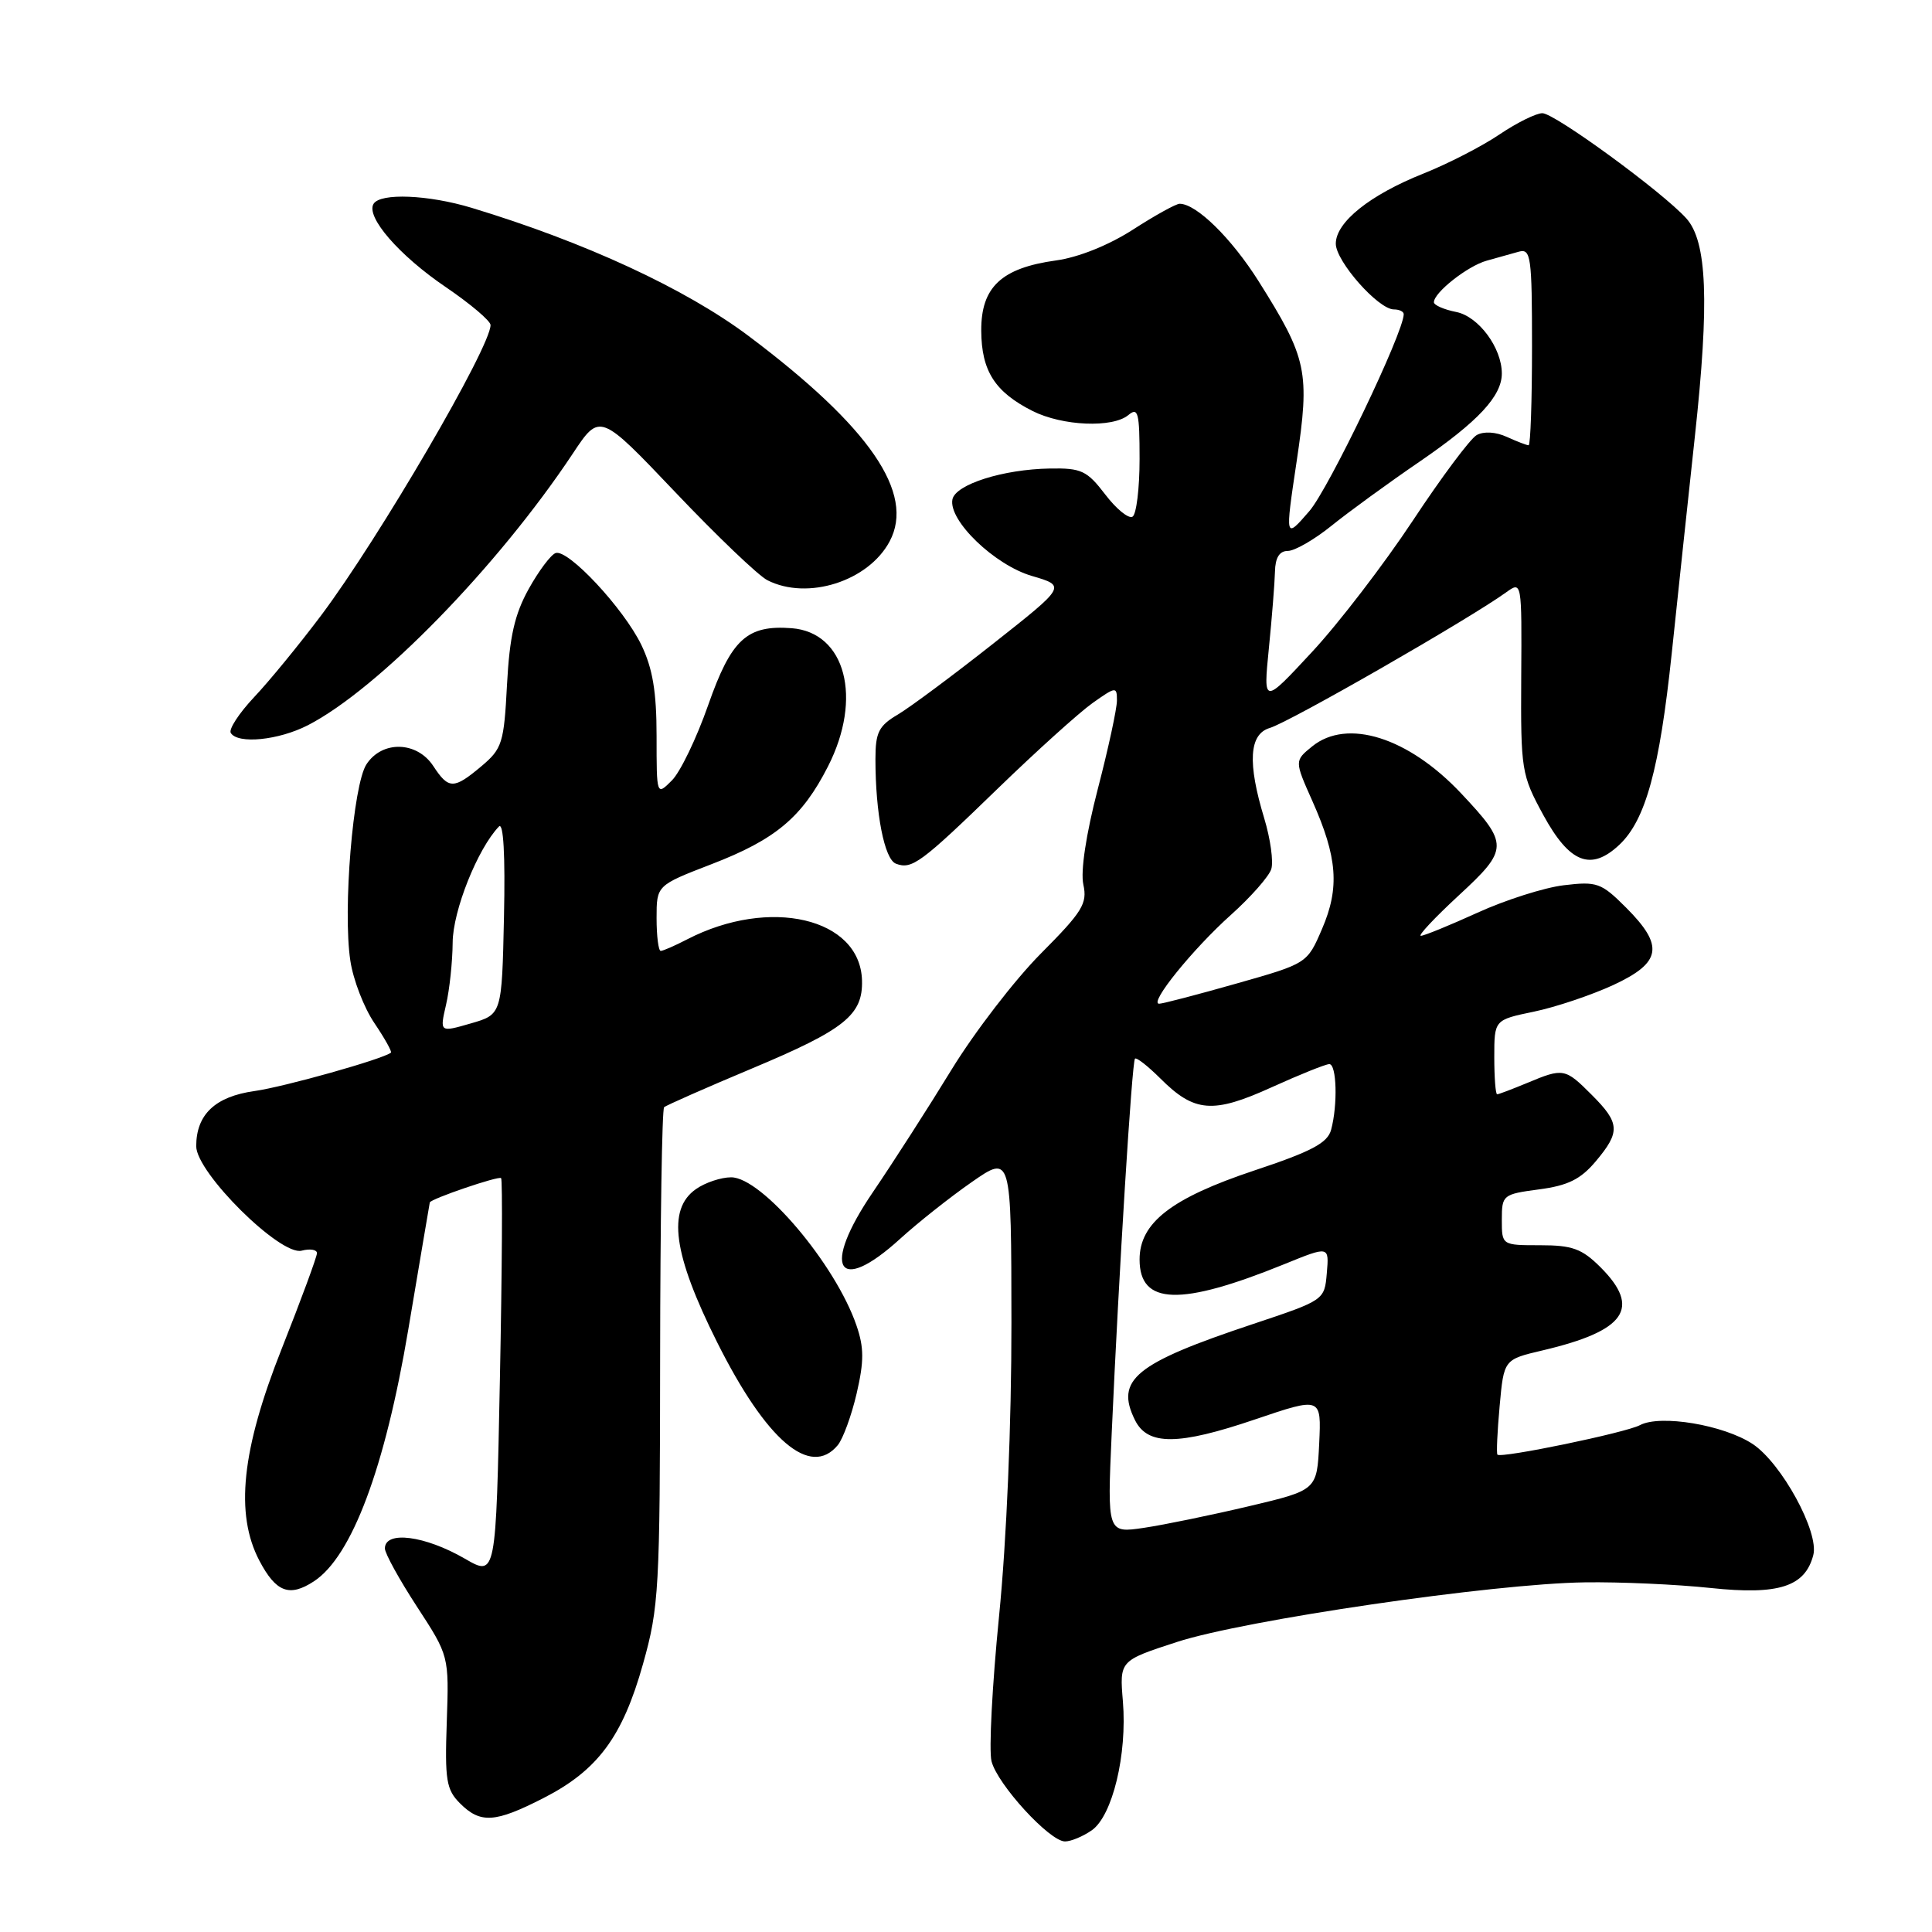 <?xml version="1.0" encoding="UTF-8" standalone="no"?>
<!DOCTYPE svg PUBLIC "-//W3C//DTD SVG 1.1//EN" "http://www.w3.org/Graphics/SVG/1.1/DTD/svg11.dtd" >
<svg xmlns="http://www.w3.org/2000/svg" xmlns:xlink="http://www.w3.org/1999/xlink" version="1.1" viewBox="0 0 256 256">
 <g >
 <path fill="currentColor"
d=" M 144.67 242.52 C 147.41 240.60 149.37 232.47 148.79 225.45 C 148.34 220.05 148.34 220.05 155.92 217.58 C 164.87 214.66 197.88 209.83 210.00 209.67 C 214.68 209.60 222.19 209.94 226.70 210.42 C 235.69 211.37 239.18 210.25 240.27 206.06 C 241.07 203.03 236.07 193.88 232.24 191.34 C 228.41 188.81 220.00 187.40 217.30 188.84 C 215.43 189.84 198.92 193.26 198.42 192.75 C 198.27 192.60 198.40 189.70 198.71 186.31 C 199.27 180.14 199.27 180.14 204.38 178.94 C 215.40 176.35 217.50 173.35 212.08 167.92 C 209.61 165.46 208.35 165.00 204.08 165.00 C 199.00 165.00 199.00 165.00 199.00 161.63 C 199.00 158.34 199.13 158.24 203.93 157.60 C 207.75 157.10 209.44 156.26 211.43 153.90 C 214.73 149.98 214.66 148.82 210.92 145.08 C 207.38 141.53 207.15 141.49 202.35 143.50 C 200.37 144.32 198.59 145.00 198.38 145.00 C 198.17 145.00 198.00 142.78 198.00 140.07 C 198.00 135.14 198.00 135.14 203.25 134.05 C 206.14 133.45 210.86 131.86 213.75 130.53 C 220.17 127.55 220.54 125.34 215.46 120.26 C 212.17 116.97 211.61 116.77 207.21 117.30 C 204.62 117.61 199.47 119.25 195.77 120.94 C 192.07 122.62 188.70 124.00 188.27 124.00 C 187.85 124.00 190.10 121.60 193.28 118.66 C 199.93 112.52 199.95 111.87 193.61 105.13 C 186.62 97.70 178.51 95.14 173.87 98.90 C 171.52 100.81 171.52 100.81 173.90 106.15 C 177.22 113.60 177.53 117.63 175.18 123.08 C 173.21 127.67 173.21 127.67 163.82 130.33 C 158.65 131.80 154.05 133.00 153.59 133.00 C 152.19 133.00 158.06 125.74 163.11 121.22 C 165.73 118.87 168.14 116.14 168.45 115.16 C 168.76 114.18 168.34 111.15 167.52 108.44 C 165.28 101.06 165.51 97.28 168.25 96.46 C 170.89 95.68 194.67 82.03 199.57 78.49 C 201.65 76.99 201.65 77.02 201.57 89.74 C 201.50 102.09 201.60 102.67 204.50 108.00 C 207.98 114.37 210.80 115.48 214.57 111.94 C 218.05 108.66 219.89 101.95 221.51 86.61 C 222.30 79.08 223.68 66.13 224.58 57.82 C 226.52 39.96 226.20 31.99 223.44 28.93 C 220.28 25.43 206.00 15.00 204.37 15.00 C 203.54 15.00 200.98 16.27 198.68 17.82 C 196.38 19.38 191.86 21.70 188.63 22.99 C 181.52 25.82 177.00 29.44 177.00 32.29 C 177.00 34.62 182.63 41.00 184.70 41.00 C 185.41 41.00 186.00 41.28 186.00 41.63 C 186.00 44.04 176.09 64.71 173.50 67.72 C 170.27 71.45 170.27 71.45 171.81 61.15 C 173.59 49.25 173.22 47.50 166.77 37.26 C 163.17 31.56 158.53 27.00 156.31 27.00 C 155.83 27.00 153.04 28.54 150.13 30.42 C 146.89 32.50 142.91 34.10 139.93 34.51 C 132.69 35.51 129.99 38.04 130.02 43.82 C 130.05 49.16 131.83 51.94 136.82 54.46 C 140.78 56.45 147.42 56.73 149.51 55.00 C 150.81 53.91 151.00 54.66 151.00 60.82 C 151.00 64.70 150.58 68.14 150.07 68.46 C 149.55 68.78 147.92 67.45 146.45 65.52 C 144.03 62.36 143.29 62.01 139.13 62.08 C 132.91 62.18 126.59 64.19 126.20 66.18 C 125.66 68.98 131.80 74.88 136.74 76.32 C 141.28 77.65 141.28 77.65 131.61 85.28 C 126.29 89.48 120.60 93.71 118.97 94.68 C 116.44 96.17 116.00 97.04 116.00 100.58 C 116.00 107.79 117.19 113.86 118.71 114.44 C 120.83 115.25 122.01 114.38 132.25 104.45 C 137.34 99.52 142.96 94.45 144.75 93.17 C 147.86 90.97 148.00 90.95 148.00 92.82 C 148.00 93.90 146.86 99.18 145.46 104.56 C 143.91 110.53 143.16 115.46 143.55 117.21 C 144.10 119.73 143.44 120.80 137.92 126.35 C 134.48 129.81 129.15 136.73 126.08 141.74 C 123.01 146.76 118.32 154.06 115.66 157.97 C 108.79 168.06 110.95 171.73 119.27 164.15 C 121.60 162.03 125.86 158.65 128.75 156.64 C 134.00 152.99 134.00 152.99 134.02 175.24 C 134.03 188.68 133.38 204.10 132.38 214.15 C 131.47 223.30 131.02 231.95 131.38 233.37 C 132.15 236.43 139.08 244.00 141.12 244.00 C 141.91 244.00 143.51 243.33 144.67 242.52 Z  M 72.02 238.25 C 79.20 234.58 82.49 230.15 85.20 220.49 C 87.32 212.96 87.45 210.61 87.47 179.83 C 87.49 161.87 87.72 146.96 88.00 146.71 C 88.28 146.46 93.51 144.15 99.64 141.58 C 111.95 136.42 114.35 134.49 114.22 129.90 C 113.98 121.63 101.99 118.82 91.05 124.47 C 89.43 125.31 87.85 126.00 87.55 126.00 C 87.25 126.00 87.00 124.05 87.00 121.66 C 87.00 117.32 87.00 117.32 94.25 114.52 C 102.77 111.24 106.27 108.31 109.71 101.56 C 114.33 92.50 112.04 83.79 104.90 83.24 C 98.97 82.79 96.90 84.69 93.83 93.45 C 92.30 97.82 90.14 102.31 89.02 103.42 C 87.00 105.44 87.00 105.44 87.00 97.54 C 87.00 91.64 86.48 88.57 84.98 85.45 C 82.64 80.62 75.29 72.74 73.63 73.28 C 73.01 73.48 71.40 75.62 70.06 78.03 C 68.19 81.40 67.52 84.35 67.18 90.73 C 66.78 98.45 66.54 99.21 63.80 101.52 C 60.12 104.61 59.45 104.61 57.41 101.50 C 55.25 98.21 50.64 98.09 48.56 101.27 C 46.78 103.98 45.41 120.61 46.42 127.28 C 46.79 129.81 48.23 133.53 49.60 135.55 C 50.97 137.58 51.96 139.35 51.80 139.48 C 50.77 140.33 37.69 144.01 33.72 144.57 C 28.51 145.30 26.00 147.68 26.00 151.88 C 26.00 155.39 37.17 166.45 39.97 165.72 C 41.08 165.43 42.00 165.58 42.00 166.05 C 42.00 166.52 39.90 172.22 37.33 178.71 C 32.01 192.12 31.12 200.60 34.37 206.80 C 36.57 210.98 38.35 211.66 41.60 209.53 C 46.62 206.24 51.01 194.53 54.10 176.17 C 55.64 167.00 56.93 159.42 56.95 159.33 C 57.09 158.85 66.10 155.77 66.40 156.11 C 66.60 156.32 66.53 168.29 66.24 182.71 C 65.72 208.92 65.72 208.92 61.61 206.54 C 56.29 203.46 51.00 202.79 51.00 205.18 C 51.00 205.83 52.91 209.30 55.25 212.89 C 59.50 219.41 59.50 219.41 59.20 228.15 C 58.93 235.87 59.14 237.14 60.95 238.95 C 63.66 241.66 65.59 241.54 72.02 238.25 Z  M 111.01 191.49 C 111.70 190.65 112.83 187.57 113.51 184.64 C 114.50 180.36 114.50 178.57 113.48 175.61 C 110.69 167.50 100.95 156.00 96.88 156.00 C 95.54 156.00 93.44 156.70 92.22 157.56 C 88.37 160.25 89.19 166.20 95.01 177.83 C 101.55 190.90 107.38 195.87 111.01 191.49 Z  M 40.79 96.10 C 50.11 91.31 65.95 75.08 75.90 60.10 C 79.48 54.70 79.48 54.70 89.49 65.23 C 95.00 71.03 100.48 76.27 101.68 76.88 C 106.99 79.59 115.06 77.03 117.88 71.74 C 121.28 65.36 115.24 56.57 99.18 44.51 C 90.83 38.25 77.50 32.08 62.50 27.54 C 56.75 25.80 50.40 25.54 49.50 27.01 C 48.44 28.72 52.88 33.85 59.08 38.05 C 62.34 40.27 65.00 42.52 65.00 43.07 C 65.00 46.00 50.23 71.31 42.57 81.52 C 39.67 85.38 35.66 90.28 33.66 92.39 C 31.67 94.51 30.28 96.64 30.58 97.12 C 31.51 98.63 36.91 98.09 40.79 96.10 Z  M 147.31 189.83 C 148.26 168.58 149.99 140.67 150.39 140.28 C 150.59 140.07 152.10 141.26 153.75 142.90 C 158.26 147.41 160.71 147.61 168.50 144.07 C 172.23 142.38 175.66 141.00 176.14 141.00 C 177.12 141.00 177.27 146.39 176.38 149.70 C 175.91 151.45 173.81 152.57 166.16 155.11 C 155.20 158.77 151.00 162.03 151.00 166.89 C 151.00 172.94 156.39 173.11 170.20 167.50 C 176.12 165.09 176.12 165.09 175.81 168.69 C 175.50 172.28 175.50 172.28 166.00 175.45 C 150.40 180.65 147.74 182.82 150.39 188.17 C 152.07 191.56 156.12 191.54 166.30 188.08 C 175.09 185.10 175.09 185.10 174.80 191.27 C 174.50 197.45 174.50 197.45 165.50 199.58 C 160.55 200.75 154.30 202.04 151.61 202.44 C 146.71 203.17 146.71 203.17 147.31 189.83 Z  M 168.13 85.92 C 168.54 81.84 168.90 77.26 168.94 75.75 C 168.98 73.89 169.53 73.00 170.65 73.00 C 171.55 73.00 174.14 71.51 176.40 69.69 C 178.65 67.87 183.96 64.00 188.19 61.11 C 195.87 55.84 199.00 52.48 199.00 49.49 C 199.00 46.09 195.92 41.93 192.96 41.34 C 191.33 41.02 190.00 40.43 190.00 40.05 C 190.00 38.76 194.47 35.24 197.00 34.54 C 198.38 34.15 200.29 33.62 201.25 33.35 C 202.85 32.91 203.00 33.97 203.00 45.93 C 203.00 53.12 202.80 59.00 202.55 59.00 C 202.30 59.00 201.00 58.50 199.66 57.89 C 198.20 57.22 196.60 57.13 195.67 57.65 C 194.82 58.12 191.00 63.24 187.19 69.01 C 183.37 74.78 177.36 82.62 173.82 86.42 C 167.39 93.35 167.39 93.35 168.13 85.92 Z  M 59.10 133.15 C 59.57 131.14 59.96 127.43 59.98 124.90 C 60.00 120.68 63.29 112.45 66.11 109.52 C 66.71 108.90 66.96 113.30 66.78 121.48 C 66.50 134.42 66.50 134.42 62.38 135.61 C 58.26 136.80 58.26 136.80 59.10 133.15 Z "/>
</g>
</svg>